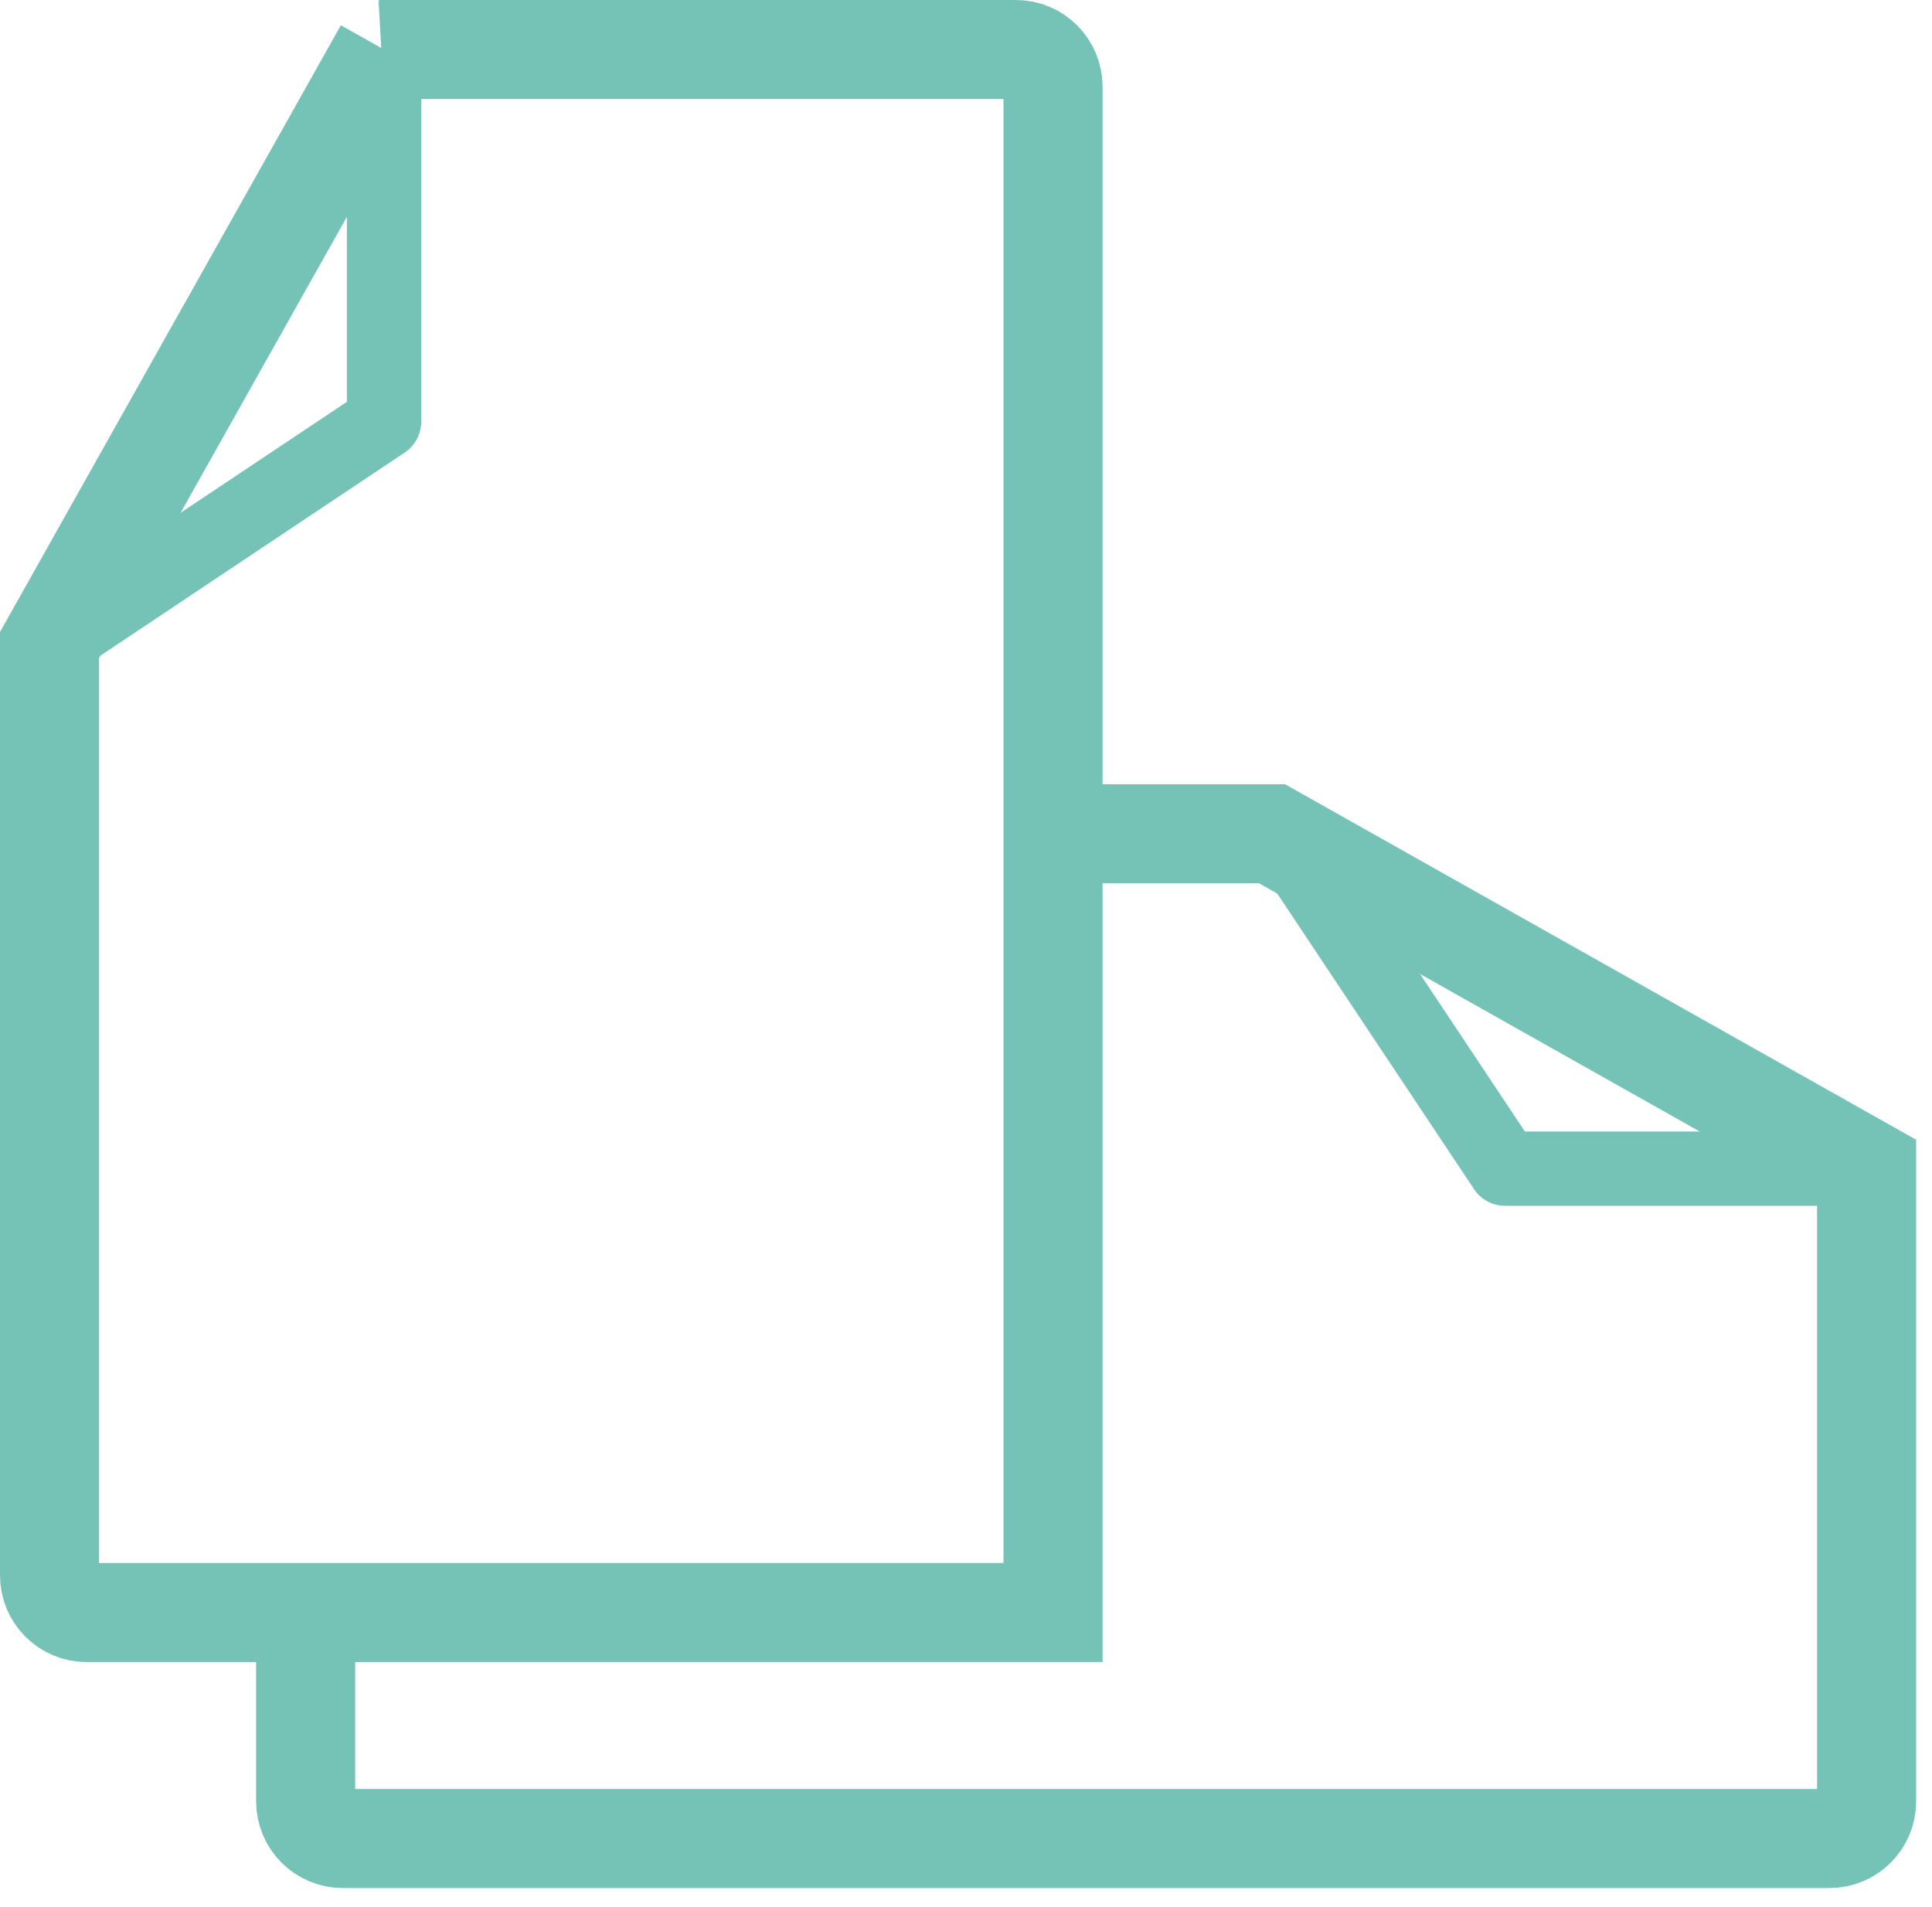 <svg xmlns="http://www.w3.org/2000/svg" width="78" height="77" viewBox="0 0 78 77">
    <g fill="none" fill-rule="evenodd" stroke="#75C3B7">
        <path stroke-linejoin="round" stroke-width="3" d="M2 26.042l13.505-9.015V2"/>
        <path stroke-width="4" d="M15.505 2L2 26.042V63.61c0 .83.672 1.502 1.5 1.502h39.014V3.503c0-.83-.672-1.503-1.5-1.503h-25.51z"/>
        <path stroke-linejoin="round" stroke-width="3" d="M51.759 33.665l9.003 13.524h15.005"/>
        <path stroke-width="4" d="M12.34 65.057v7.677c0 .83.671 1.502 1.5 1.502h60.02c.83 0 1.5-.672 1.5-1.502V47.189L51.354 33.665h-9.209"/>
    </g>
</svg>
